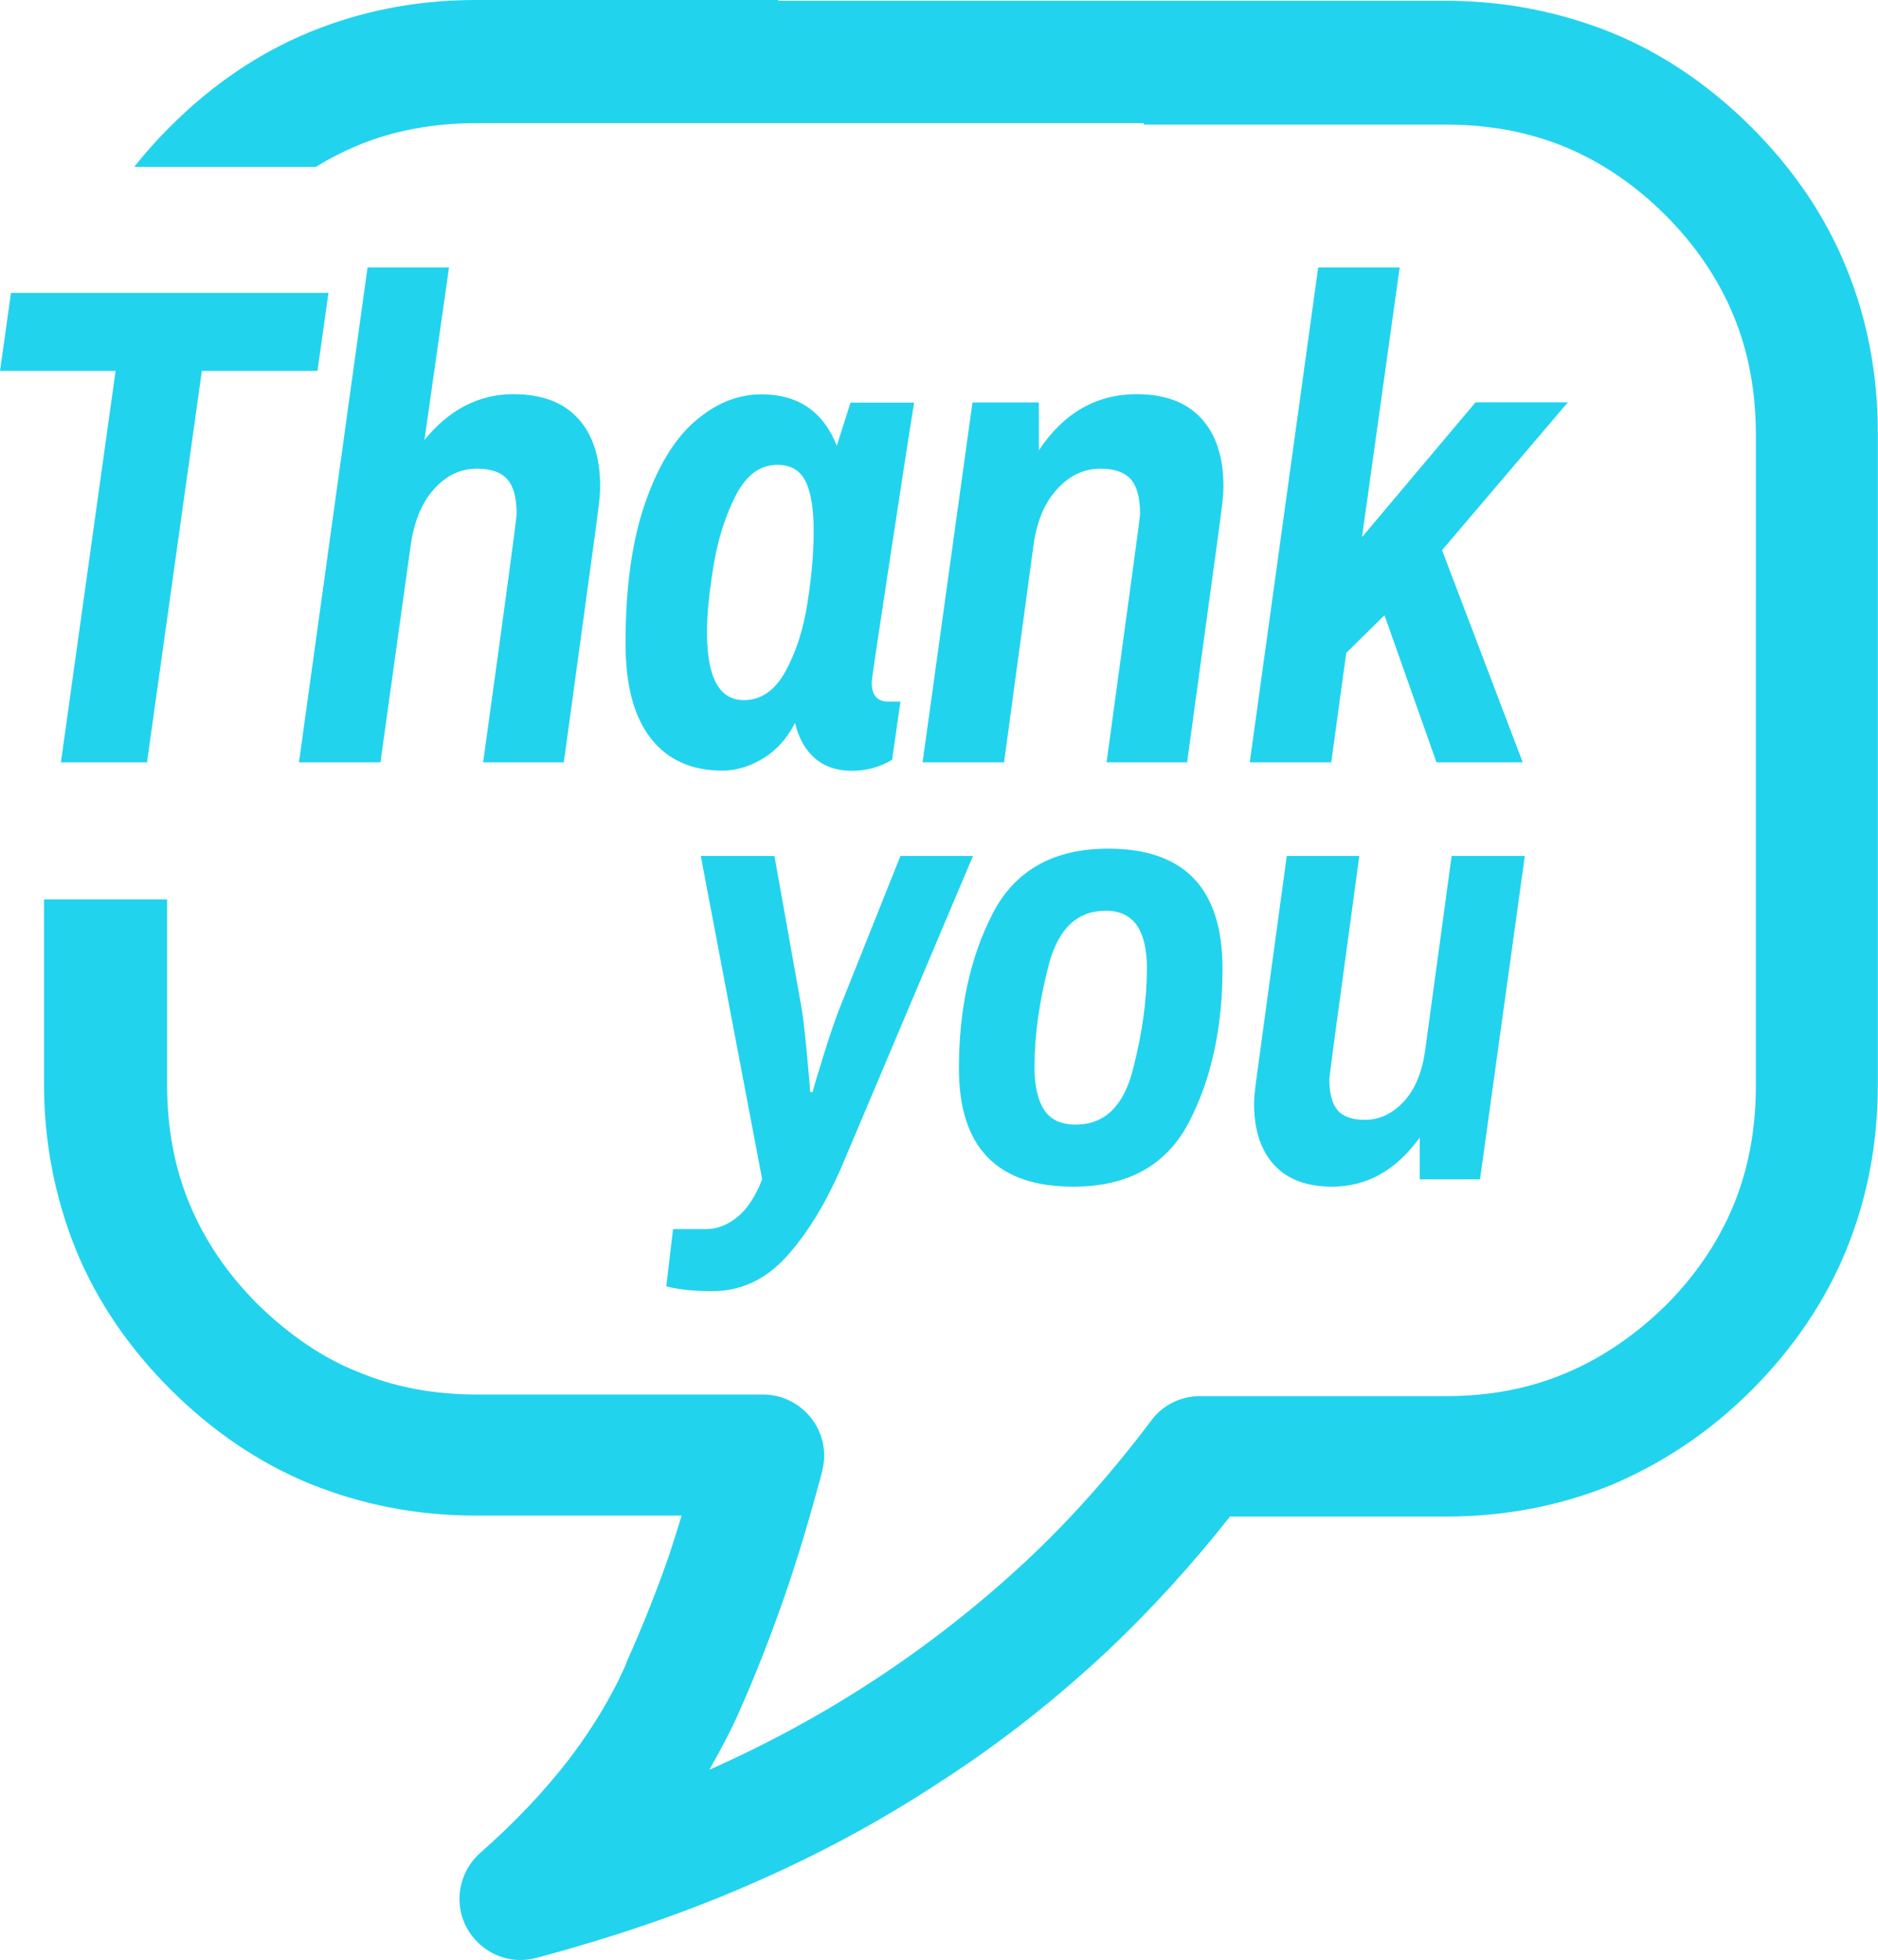 <?xml version="1.0" encoding="utf-8"?><svg fill="#22d3ee" version="1.1" id="Layer_1" xmlns="http://www.w3.org/2000/svg" xmlns:xlink="http://www.w3.org/1999/xlink" x="0px" y="0px" viewBox="0 0 117.78 122.88" style="enable-background:new 0 0 117.78 122.88" xml:space="preserve"><style type="text/css">.st0{fill-rule:evenodd;clip-rule:evenodd;}</style><g><path class="st0" d="M7.25,23.25H0l0.69-4.89h19.91l-0.69,4.89h-7.25L9.22,47.79H3.82L7.25,23.25L7.25,23.25z M71.74,7.72H29.89 c-2.73,0-5.25,0.47-7.51,1.42c-0.88,0.37-1.74,0.81-2.57,1.32H8.42c0.69-0.87,1.44-1.72,2.26-2.53c2.63-2.63,5.57-4.62,8.77-5.93 S26.11,0,29.84,0h18.95l0.05,0.05l0,0h41.84c3.68,0,7.14,0.69,10.4,2c3.2,1.31,6.14,3.31,8.77,5.93c2.63,2.63,4.62,5.56,5.93,8.77 c1.31,3.2,1.99,6.67,1.99,10.39v40.85c0,3.73-0.68,7.19-1.99,10.39c-1.31,3.2-3.31,6.14-5.93,8.77c-2.62,2.62-5.57,4.57-8.77,5.93 c-3.2,1.31-6.67,1.99-10.4,1.99H77.14c-2.36,2.99-4.94,5.83-7.66,8.4c-3.26,3.05-6.72,5.78-10.45,8.19 c-3.73,2.46-7.72,4.62-11.97,6.46c-4.2,1.84-8.71,3.36-13.44,4.62c-1.36,0.37-2.84-0.05-3.83-1.16c-1.42-1.57-1.26-3.99,0.31-5.41 c2.21-1.94,4.09-3.94,5.62-5.93c1.47-1.94,2.68-3.94,3.57-5.99v-0.05c1-2.21,1.89-4.46,2.68-6.72c0.26-0.79,0.52-1.63,0.78-2.47 H29.84c-3.68,0-7.14-0.68-10.39-1.99c-3.2-1.31-6.14-3.31-8.77-5.93c-2.63-2.63-4.62-5.57-5.93-8.77 c-1.31-3.26-1.99-6.72-1.99-10.39V56.38h7.72v11.61c0,2.73,0.47,5.25,1.42,7.51c0.94,2.26,2.36,4.36,4.25,6.25 c1.94,1.89,4.04,3.36,6.3,4.25c2.26,0.95,4.73,1.42,7.46,1.42h17.95c2.1,0,3.83,1.73,3.83,3.83c0,0.47-0.1,0.89-0.21,1.31 c-0.68,2.52-1.42,5.04-2.26,7.46c-0.89,2.57-1.84,4.99-2.89,7.35c-0.53,1.21-1.16,2.36-1.84,3.57c3.68-1.63,7.14-3.52,10.34-5.62 c3.36-2.2,6.51-4.67,9.4-7.35c2.94-2.73,5.56-5.72,7.98-8.93c0.74-1,1.89-1.52,3.05-1.52h15.43c2.73,0,5.2-0.47,7.46-1.42 c2.26-0.94,4.36-2.36,6.3-4.25c1.89-1.89,3.31-3.99,4.25-6.25c0.94-2.26,1.42-4.78,1.42-7.51V27.25c0-2.73-0.47-5.25-1.42-7.51 c-0.94-2.26-2.36-4.36-4.25-6.25c-1.89-1.89-3.99-3.31-6.25-4.26c-2.26-0.94-4.78-1.42-7.51-1.42H71.74V7.72L71.74,7.72L71.74,7.72 z M83.54,74.39c-1.59,0-2.81-0.46-3.64-1.37c-0.83-0.91-1.25-2.19-1.25-3.83c0-0.31,0.04-0.77,0.12-1.37 c0.08-0.6,0.21-1.56,0.39-2.87l1.54-11.29h4.55l-1.46,10.75c-0.28,2.08-0.42,3.16-0.42,3.24c0,0.9,0.18,1.55,0.52,1.95 c0.34,0.4,0.92,0.6,1.71,0.6c0.92,0,1.74-0.39,2.45-1.16c0.71-0.77,1.14-1.84,1.33-3.2l1.66-12.18h4.59l-2.81,20.27h-3.78v-2.62 C87.55,73.37,85.72,74.39,83.54,74.39L83.54,74.39z M67.31,74.39c-4.78,0-7.17-2.47-7.17-7.4c0-3.73,0.7-6.96,2.1-9.69 c1.4-2.73,3.82-4.1,7.26-4.1c4.78,0,7.17,2.5,7.17,7.51c0,3.72-0.7,6.94-2.1,9.63C73.17,73.04,70.75,74.39,67.31,74.39L67.31,74.39 z M67.46,70.5c1.8,0,2.99-1.14,3.58-3.41c0.59-2.27,0.89-4.4,0.89-6.38c0-2.42-0.86-3.62-2.58-3.62c-1.8,0-2.99,1.14-3.58,3.41 c-0.59,2.27-0.89,4.4-0.89,6.38c0,1.21,0.21,2.11,0.62,2.72C65.9,70.2,66.56,70.5,67.46,70.5L67.46,70.5z M44.68,80.94 c-0.8,0-1.48-0.05-2.04-0.13c-0.57-0.09-0.85-0.16-0.85-0.21l0.42-3.55h2.08c0.69,0,1.35-0.26,1.97-0.77 c0.62-0.51,1.13-1.3,1.54-2.35l-3.85-20.27h4.62l1.7,9.52c0.11,0.64,0.21,1.58,0.33,2.81c0.11,1.23,0.19,2.06,0.21,2.47h0.15 c0.1-0.39,0.34-1.18,0.71-2.37c0.37-1.19,0.7-2.15,0.98-2.87l3.82-9.56h4.55l-8.13,19.23c-1.06,2.5-2.27,4.46-3.58,5.9 C47.99,80.23,46.45,80.94,44.68,80.94L44.68,80.94z M82.67,16.77h5.11l-2.36,16.9l7.12-8.45h5.79l-7.89,9.27l5.06,13.3h-5.41 l-3.26-9.22l-2.4,2.36l-0.94,6.86h-5.11L82.67,16.77L82.67,16.77z M60.99,25.23h4.16v3c1.57-2.35,3.62-3.52,6.14-3.52 c1.77,0,3.13,0.51,4.05,1.52c0.93,1.01,1.39,2.44,1.39,4.27c0,0.34-0.04,0.85-0.13,1.52c-0.08,0.67-0.23,1.74-0.43,3.2l-1.72,12.57 H69.4l1.63-11.97c0.32-2.32,0.47-3.52,0.47-3.6c0-1-0.19-1.73-0.58-2.17c-0.38-0.44-1.02-0.67-1.91-0.67 c-1.03,0-1.94,0.43-2.72,1.29c-0.79,0.86-1.28,2.05-1.48,3.56l-1.84,13.56h-5.11L60.99,25.23L60.99,25.23z M45.32,48.31 c-1.94,0-3.45-0.67-4.5-2.02c-1.06-1.34-1.59-3.33-1.59-5.96c0-3.46,0.4-6.37,1.2-8.71c0.8-2.34,1.85-4.08,3.15-5.21 c1.3-1.13,2.7-1.69,4.18-1.69c2.29,0,3.86,1.07,4.72,3.22l0.86-2.7h3.99c-0.29,1.77-0.8,5.09-1.54,9.95 c-0.74,4.86-1.12,7.39-1.12,7.59c0,0.8,0.34,1.2,1.03,1.2h0.77l-0.52,3.65c-0.77,0.46-1.62,0.69-2.53,0.69 c-0.94,0-1.72-0.27-2.32-0.79c-0.6-0.53-1.02-1.27-1.24-2.21c-0.51,1-1.2,1.75-2.04,2.25C46.99,48.06,46.15,48.31,45.32,48.31 L45.32,48.31z M46.65,43.89c1.09,0,1.96-0.61,2.62-1.82c0.66-1.21,1.12-2.64,1.37-4.27c0.26-1.63,0.39-3.13,0.39-4.5 c0-1.4-0.17-2.45-0.51-3.13c-0.34-0.68-0.93-1.03-1.76-1.03c-1.09,0-1.96,0.64-2.62,1.93c-0.66,1.29-1.12,2.75-1.39,4.4 c-0.27,1.64-0.41,3.04-0.41,4.18C44.34,42.47,45.11,43.89,46.65,43.89L46.65,43.89z M23.05,16.77h5.11l-1.54,10.81 c1.57-1.92,3.43-2.87,5.58-2.87c1.77,0,3.13,0.51,4.05,1.52c0.93,1.01,1.39,2.44,1.39,4.27c0,0.34-0.04,0.85-0.13,1.52 c-0.08,0.67-0.23,1.74-0.43,3.2l-1.72,12.57H30.3c1.4-10.1,2.1-15.29,2.1-15.57c0-1-0.19-1.73-0.58-2.17 c-0.38-0.44-1.02-0.67-1.91-0.67c-1.03,0-1.93,0.43-2.7,1.29c-0.77,0.86-1.25,2.05-1.46,3.56l-1.89,13.56h-5.11L23.05,16.77 L23.05,16.77z"/></g></svg>